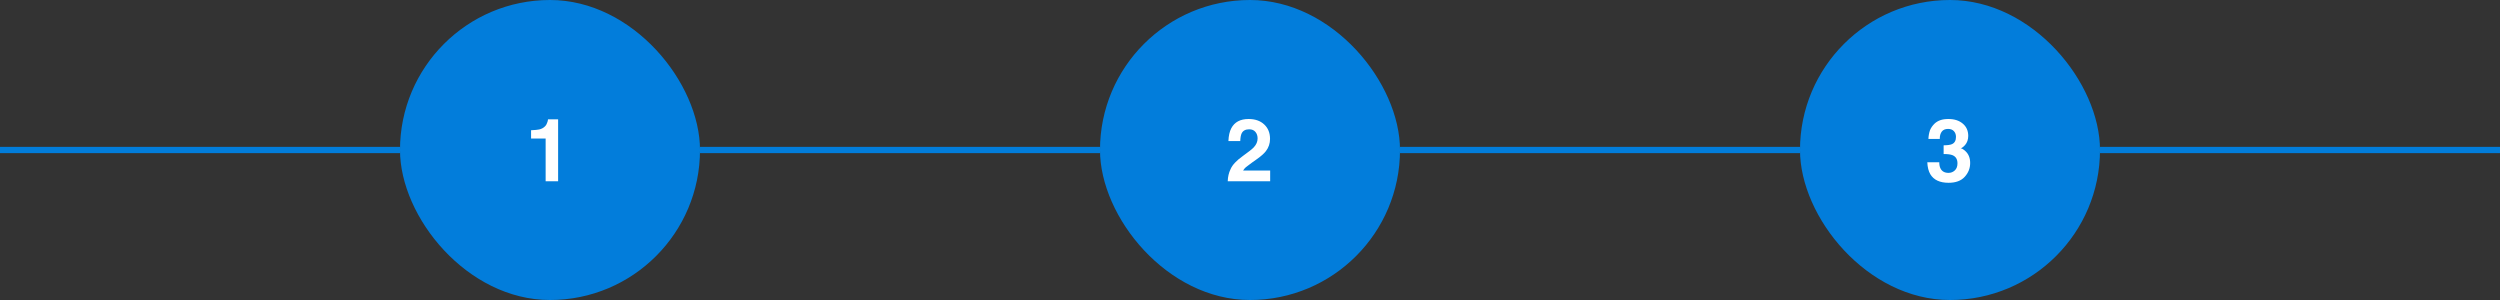 <svg width="400" height="48" viewBox="0 0 400 48" fill="none" xmlns="http://www.w3.org/2000/svg">
<rect x="0" y="0" width="400" height="48" fill="#333333" stroke="none"/>
<path d="M0 24H64" stroke="#027DDB"/>
<rect x="64" width="48" height="48" rx="24" fill="#027DDB"/>
<path d="M89.298 29H87.302V22.164H84.971V20.838C85.586 20.811 86.017 20.77 86.263 20.715C86.655 20.628 86.974 20.455 87.22 20.195C87.388 20.018 87.516 19.781 87.603 19.484C87.653 19.307 87.678 19.174 87.678 19.088H89.298V29Z" fill="white"/>
<path d="M112 24H176" stroke="#027DDB"/>
<rect x="176" width="48" height="48" rx="24" fill="#027DDB"/>
<path d="M200.867 21.105C200.635 20.826 200.302 20.688 199.869 20.688C199.277 20.688 198.873 20.909 198.659 21.351C198.536 21.606 198.463 22.011 198.44 22.567H196.547C196.579 21.724 196.731 21.043 197.005 20.523C197.524 19.535 198.447 19.04 199.773 19.04C200.822 19.04 201.656 19.332 202.275 19.915C202.895 20.494 203.205 21.262 203.205 22.219C203.205 22.953 202.986 23.604 202.549 24.174C202.262 24.552 201.79 24.974 201.134 25.439L200.354 25.992C199.867 26.338 199.532 26.589 199.35 26.744C199.172 26.899 199.021 27.079 198.898 27.284H203.226V29H196.438C196.456 28.289 196.608 27.64 196.896 27.052C197.174 26.391 197.83 25.691 198.864 24.953C199.762 24.311 200.343 23.85 200.607 23.572C201.013 23.139 201.216 22.665 201.216 22.15C201.216 21.731 201.1 21.383 200.867 21.105Z" fill="white"/>
<path d="M224 24H288" stroke="#027DDB"/>
<rect x="288" width="48" height="48" rx="24" fill="#027DDB"/>
<path d="M310.68 21.064C310.461 21.355 310.356 21.745 310.365 22.232H308.547C308.565 21.74 308.649 21.273 308.8 20.831C308.959 20.444 309.21 20.086 309.552 19.758C309.807 19.525 310.11 19.348 310.461 19.225C310.812 19.102 311.243 19.04 311.753 19.04C312.701 19.04 313.464 19.286 314.043 19.778C314.626 20.266 314.918 20.922 314.918 21.747C314.918 22.33 314.745 22.823 314.398 23.224C314.18 23.474 313.952 23.645 313.715 23.736C313.893 23.736 314.148 23.889 314.48 24.194C314.977 24.655 315.226 25.284 315.226 26.081C315.226 26.92 314.934 27.658 314.351 28.296C313.772 28.929 312.913 29.246 311.773 29.246C310.37 29.246 309.395 28.788 308.848 27.872C308.561 27.384 308.401 26.746 308.369 25.958H310.283C310.283 26.355 310.347 26.683 310.475 26.942C310.712 27.421 311.142 27.66 311.767 27.66C312.149 27.66 312.482 27.53 312.765 27.27C313.052 27.006 313.195 26.628 313.195 26.136C313.195 25.484 312.931 25.049 312.402 24.83C312.102 24.707 311.628 24.645 310.98 24.645V23.251C311.614 23.242 312.056 23.18 312.307 23.066C312.74 22.875 312.956 22.488 312.956 21.904C312.956 21.526 312.844 21.218 312.621 20.981C312.402 20.744 312.092 20.626 311.691 20.626C311.231 20.626 310.894 20.772 310.68 21.064Z" fill="white"/>
<path d="M336 24H400" stroke="#027DDB"/>
</svg>
